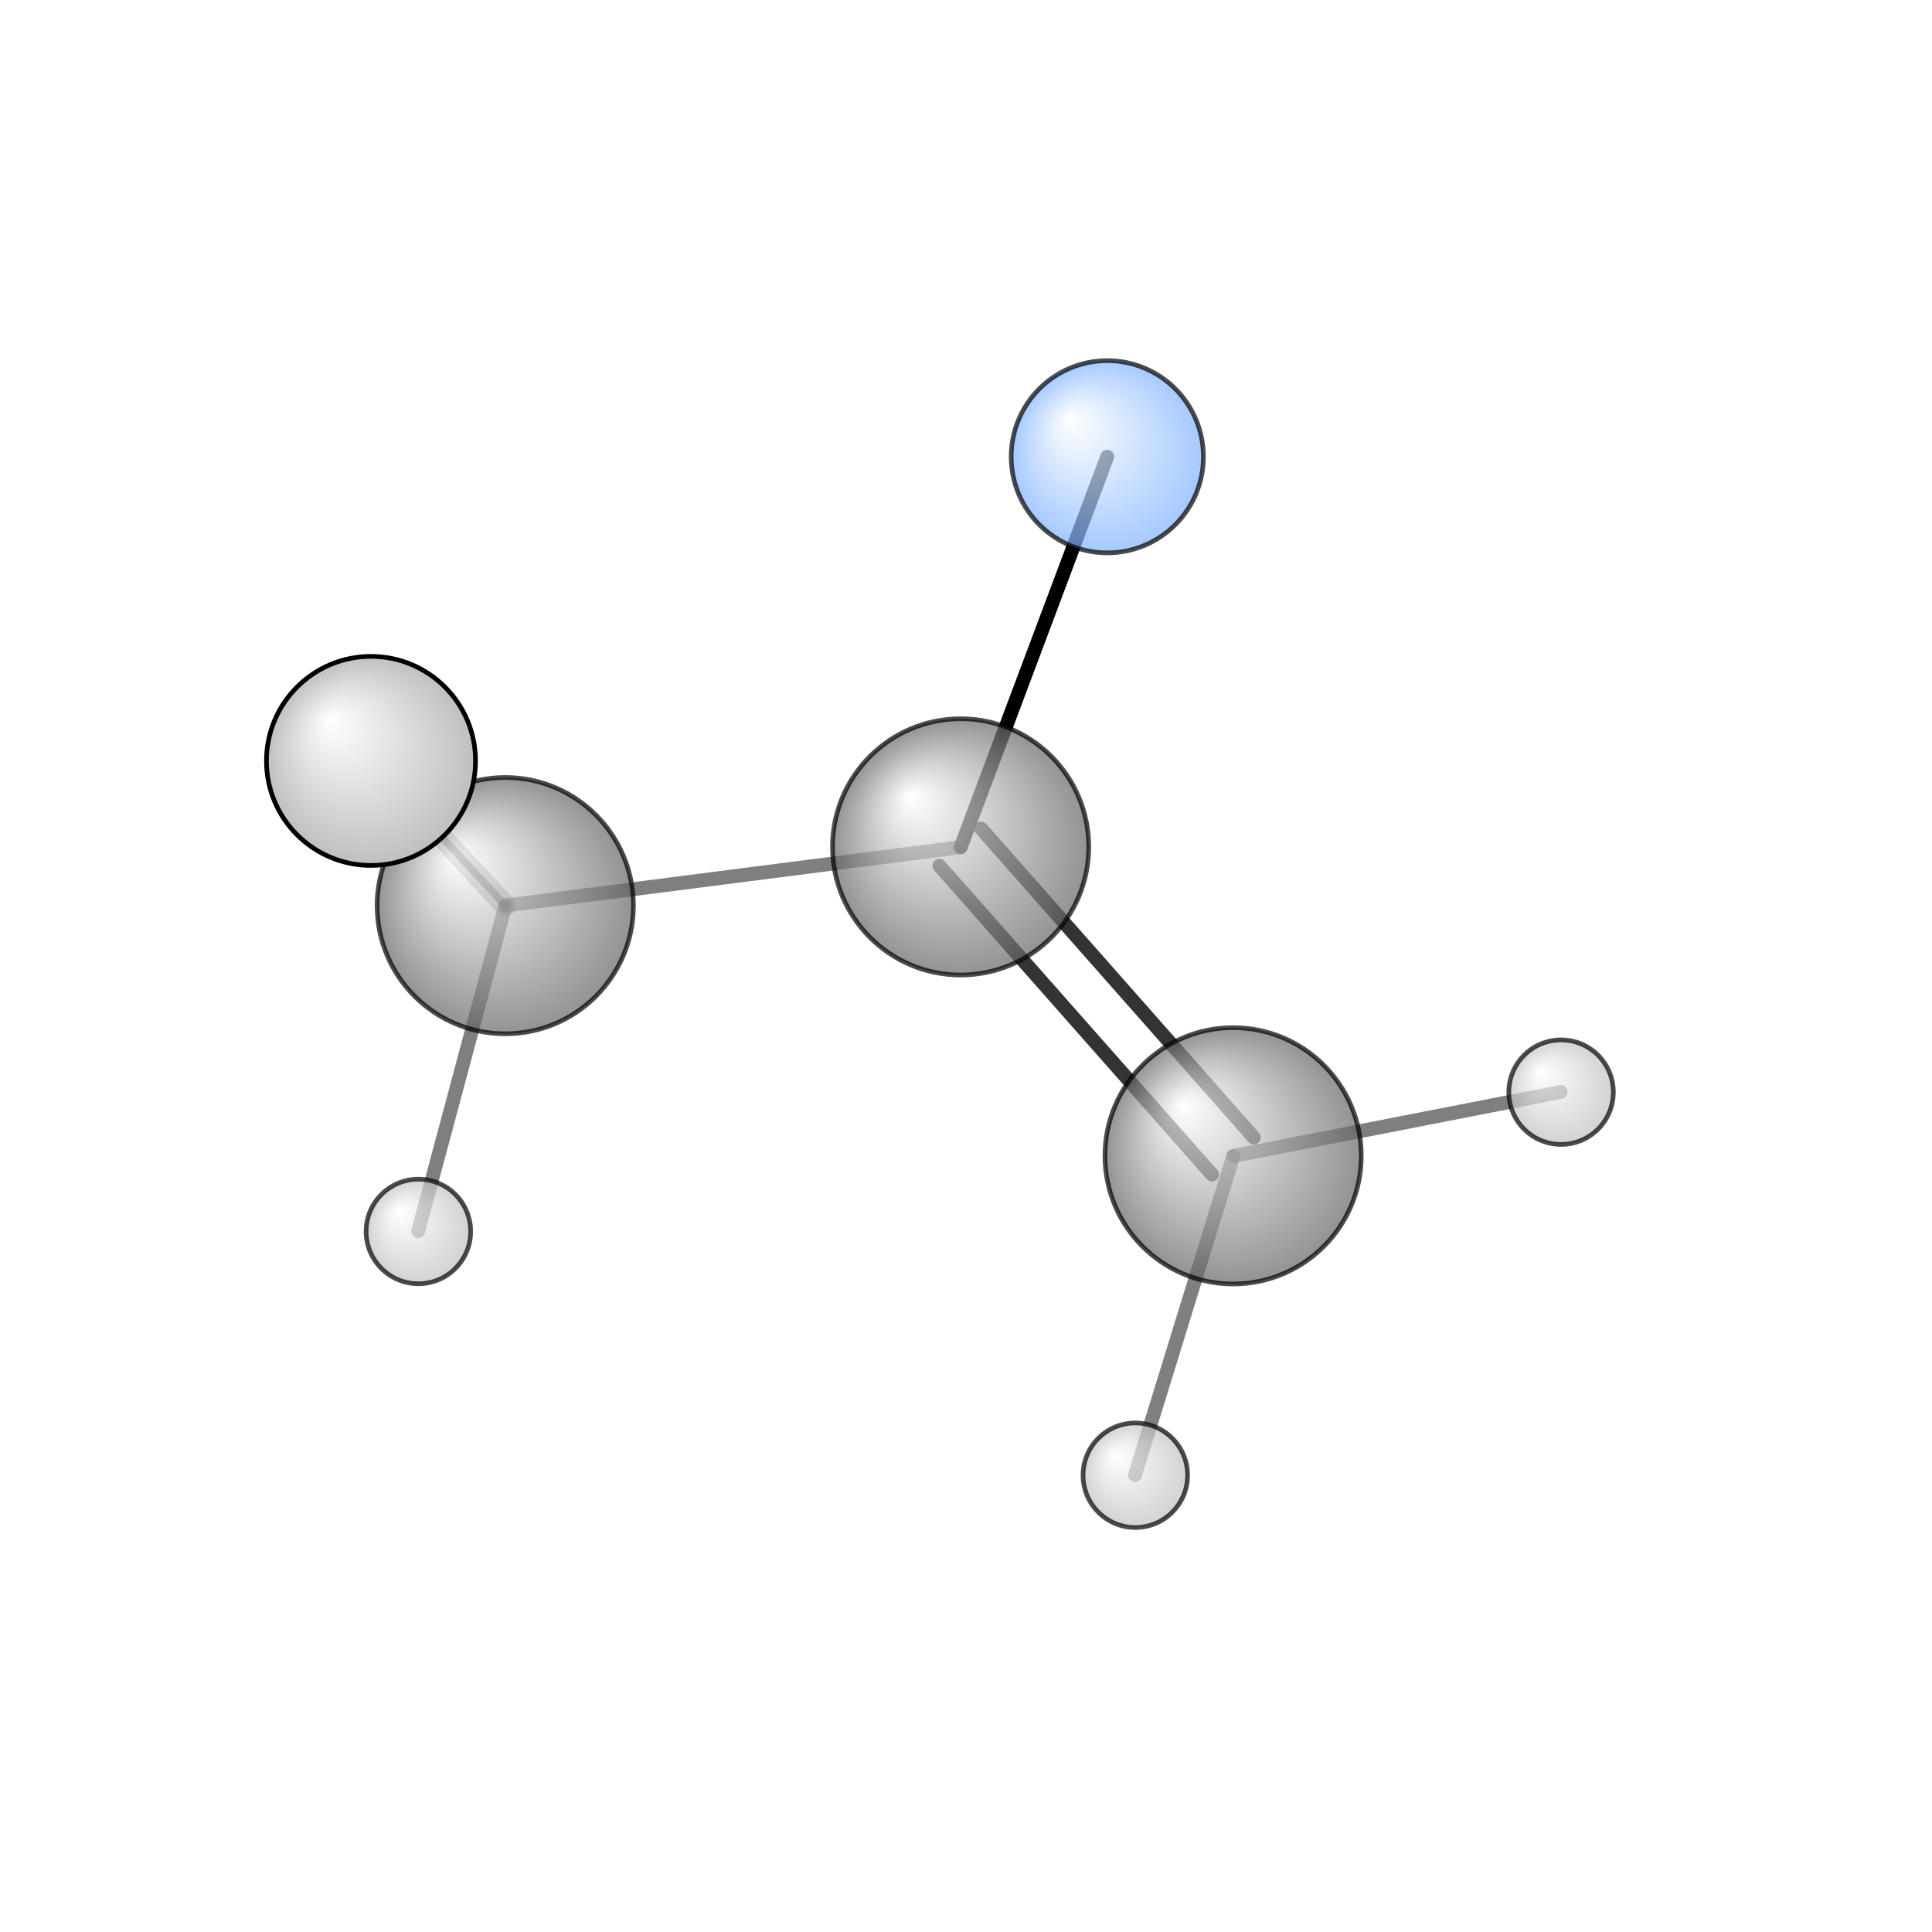 <?xml version="1.0"?>
<svg version="1.1" id="topsvg"
xmlns="http://www.w3.org/2000/svg" xmlns:xlink="http://www.w3.org/1999/xlink"
xmlns:cml="http://www.xml-cml.org/schema" x="0" y="0" width="1024px" height="1024px" viewBox="0 0 100 100">
<title>70899 - Open Babel Depiction</title>
<rect x="0" y="0" width="100" height="100" fill="white"/>
<defs>
<radialGradient id='radialffffff666666' cx='50%' cy='50%' r='50%' fx='30%' fy='30%'>
  <stop offset=' 0%' stop-color="rgb(255,255,255)"  stop-opacity='1.0'/>
  <stop offset='100%' stop-color="rgb(102,102,102)"  stop-opacity ='1.0'/>
</radialGradient>
<radialGradient id='radialffffff7fb2ff' cx='50%' cy='50%' r='50%' fx='30%' fy='30%'>
  <stop offset=' 0%' stop-color="rgb(255,255,255)"  stop-opacity='1.0'/>
  <stop offset='100%' stop-color="rgb(127,178,255)"  stop-opacity ='1.0'/>
</radialGradient>
<radialGradient id='radialffffffbfbfbf' cx='50%' cy='50%' r='50%' fx='30%' fy='30%'>
  <stop offset=' 0%' stop-color="rgb(255,255,255)"  stop-opacity='1.0'/>
  <stop offset='100%' stop-color="rgb(191,191,191)"  stop-opacity ='1.0'/>
</radialGradient>
</defs>
<g transform="translate(0,0)">
<svg width="100" height="100" x="0" y="0" viewBox="0 0 208.347 189.833"
font-family="sans-serif" stroke="rgb(0,0,0)" stroke-width="2"  stroke-linecap="round">
<line x1="119.4" y1="40.0" x2="103.6" y2="82.1" opacity="1.0" stroke="rgb(0,0,0)"  stroke-width="1.5"/>
<line x1="54.5" y1="88.4" x2="103.6" y2="82.1" opacity="0.5" stroke="rgb(0,0,0)"  stroke-width="1.5"/>
<line x1="54.5" y1="88.4" x2="45.1" y2="123.5" opacity="0.5" stroke="rgb(0,0,0)"  stroke-width="1.5"/>
<line x1="54.5" y1="88.4" x2="40.0" y2="72.8" opacity="0.5" stroke="rgb(0,0,0)"  stroke-width="0.8"/>
<line x1="54.5" y1="88.4" x2="40.0" y2="72.8" opacity="0.3" stroke="rgb(0,0,0)"  stroke-width="2.3"/>
<line x1="105.8" y1="80.1" x2="135.2" y2="113.4" opacity="0.8" stroke="rgb(0,0,0)"  stroke-width="1.5"/>
<line x1="101.3" y1="84.1" x2="130.7" y2="117.4" opacity="0.8" stroke="rgb(0,0,0)"  stroke-width="1.5"/>
<line x1="133.0" y1="115.4" x2="168.3" y2="108.5" opacity="0.5" stroke="rgb(0,0,0)"  stroke-width="1.5"/>
<line x1="133.0" y1="115.4" x2="122.4" y2="149.8" opacity="0.5" stroke="rgb(0,0,0)"  stroke-width="1.5"/>
<circle cx="40" cy="72.823" r="5.636" opacity="0.2" style="stroke:black;stroke-width:0.5;fill:url(#radialffffffbfbfbf)"/>
<circle cx="103.596" cy="82.072" r="13.818" opacity="0.707" style="stroke:black;stroke-width:0.5;fill:url(#radialffffff666666)"/>
<circle cx="119.412" cy="40" r="10.365" opacity="0.707" style="stroke:black;stroke-width:0.5;fill:url(#radialffffff7fb2ff)"/>
<circle cx="54.488" cy="88.407" r="13.821" opacity="0.707" style="stroke:black;stroke-width:0.5;fill:url(#radialffffff666666)"/>
<circle cx="132.98" cy="115.386" r="13.821" opacity="0.707" style="stroke:black;stroke-width:0.5;fill:url(#radialffffff666666)"/>
<circle cx="168.347" cy="108.522" r="5.637" opacity="0.707" style="stroke:black;stroke-width:0.5;fill:url(#radialffffffbfbfbf)"/>
<circle cx="122.432" cy="149.833" r="5.638" opacity="0.707" style="stroke:black;stroke-width:0.5;fill:url(#radialffffffbfbfbf)"/>
<circle cx="45.119" cy="123.545" r="5.639" opacity="0.707" style="stroke:black;stroke-width:0.5;fill:url(#radialffffffbfbfbf)"/>
<circle cx="40.007" cy="72.799" r="11.273" opacity="1" style="stroke:black;stroke-width:0.5;fill:url(#radialffffffbfbfbf)"/>
</svg>
</g>
</svg>
